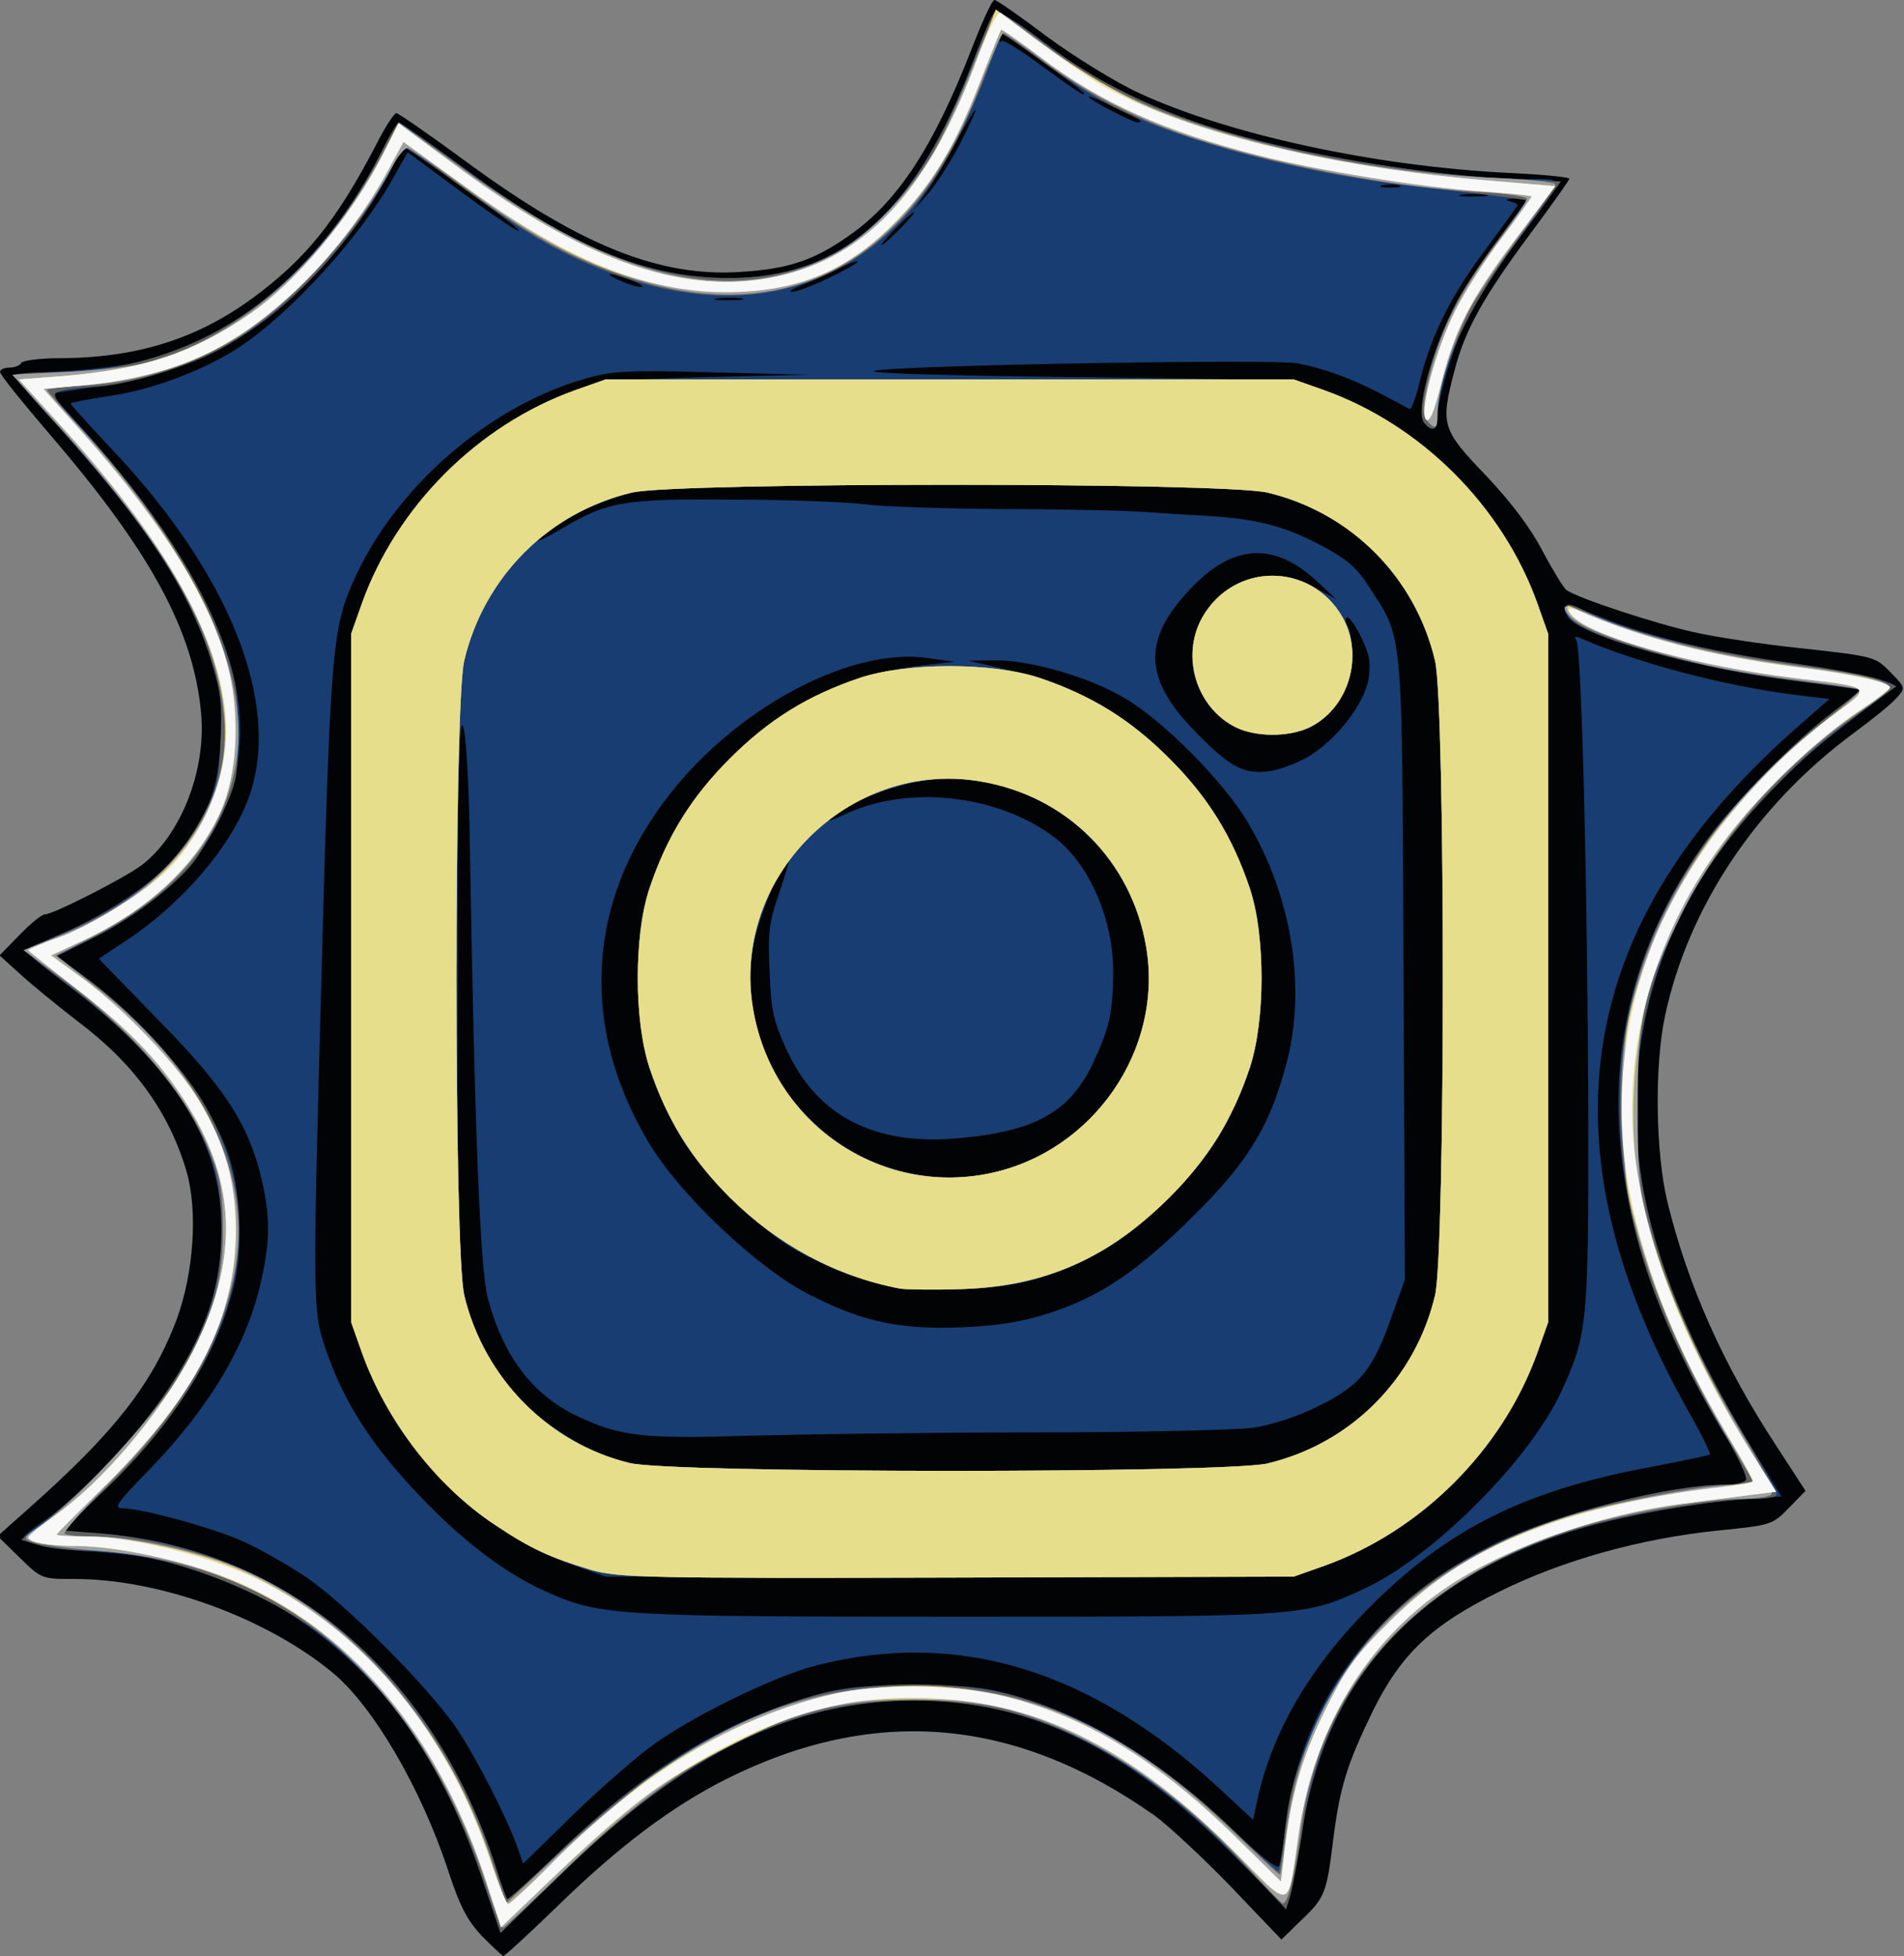 <!DOCTYPE svg PUBLIC "-//W3C//DTD SVG 20010904//EN" "http://www.w3.org/TR/2001/REC-SVG-20010904/DTD/svg10.dtd">
<svg version="1.0" xmlns="http://www.w3.org/2000/svg" width="404px" height="415px" viewBox="0 0 4040 4150" preserveAspectRatio="xMidYMid meet">
<rect x="0" y="0" width="4040" height="4150" fill="#808080" stroke="none"/>
<g id="layer101" fill="#020304" stroke="none">
 <path d="M1023 4108 c-32 -34 -47 -63 -73 -142 -57 -173 -159 -347 -244 -417 -141 -117 -368 -199 -547 -199 -70 0 -71 0 -117 -45 l-47 -46 64 -57 c183 -162 264 -265 316 -403 36 -98 45 -229 21 -313 -37 -126 -111 -229 -231 -319 -44 -34 -99 -79 -123 -101 l-43 -39 43 -44 c23 -24 47 -43 53 -43 18 0 167 -76 205 -104 83 -63 137 -199 127 -320 -15 -175 -106 -344 -321 -594 -58 -68 -106 -127 -106 -133 0 -5 9 -9 19 -9 11 0 23 -4 26 -10 3 -5 39 -10 78 -10 166 0 296 -41 415 -129 111 -82 175 -162 257 -318 20 -40 41 -73 46 -73 4 0 72 47 151 105 238 175 407 243 578 232 101 -6 156 -24 230 -76 103 -71 179 -186 260 -393 23 -60 45 -108 50 -108 5 0 55 35 112 78 57 42 144 96 194 119 192 89 503 156 787 170 70 3 127 9 127 12 0 3 -39 58 -86 121 -97 131 -136 201 -158 287 -30 114 -27 124 67 222 54 57 96 113 121 162 22 41 44 77 50 81 26 18 188 71 269 89 48 11 149 26 225 34 164 18 161 18 197 55 28 29 28 30 9 51 -10 12 -52 46 -93 76 -206 153 -349 369 -398 598 -23 107 -20 292 5 395 43 177 120 349 232 519 l61 94 -35 36 c-35 36 -38 37 -149 48 -166 17 -331 63 -466 130 -144 71 -208 132 -268 253 -55 113 -70 162 -84 272 -14 114 -17 124 -69 173 l-41 40 -107 -112 c-59 -61 -132 -129 -162 -151 -296 -209 -595 -235 -910 -77 -113 57 -226 141 -358 270 -60 58 -111 105 -114 105 -2 0 -22 -19 -45 -42z"/>
 </g>
<g id="layer102" fill="#173d72" stroke="none">
 <path d="M1029 4003 c-39 -118 -79 -211 -121 -278 -163 -261 -414 -416 -698 -432 -93 -5 -160 -18 -160 -31 0 -4 23 -22 50 -40 64 -44 195 -181 249 -261 84 -124 121 -230 121 -352 0 -187 -99 -346 -323 -516 -54 -41 -97 -76 -95 -78 2 -1 38 -17 80 -35 92 -38 204 -114 245 -167 64 -80 86 -140 91 -240 4 -80 1 -105 -21 -175 -46 -147 -136 -283 -321 -490 -53 -58 -96 -108 -96 -111 0 -2 51 -7 113 -10 61 -4 139 -14 171 -22 198 -54 382 -219 495 -442 17 -35 35 -63 39 -63 4 1 68 46 142 100 220 163 383 230 556 230 240 0 397 -139 519 -461 20 -52 40 -98 45 -103 6 -6 46 19 102 61 110 84 204 133 342 178 185 61 509 115 684 115 86 0 88 -11 -25 140 -43 58 -90 132 -105 165 -29 65 -58 165 -58 202 0 26 -12 30 -28 10 -16 -19 11 -138 52 -222 28 -59 60 -107 155 -236 12 -17 11 -19 -15 -18 -17 1 -22 3 -11 6 9 2 17 6 17 8 0 2 -30 43 -66 92 -73 96 -116 181 -141 280 -8 35 -18 62 -22 61 -3 -2 -30 -16 -60 -32 -65 -34 -121 -54 -177 -65 -51 -10 -858 4 -899 16 -18 5 155 10 430 13 449 5 462 6 525 28 206 74 378 246 452 452 l23 65 0 730 0 730 -23 65 c-74 206 -246 378 -452 452 l-65 23 -730 0 -730 0 -65 -23 c-100 -36 -198 -98 -276 -176 -78 -78 -140 -176 -176 -276 l-23 -65 0 -730 0 -730 23 -65 c74 -206 247 -379 452 -452 58 -20 89 -23 280 -28 l215 -5 -205 -5 c-181 -5 -213 -3 -270 14 -202 58 -397 227 -486 420 -50 110 -53 137 -74 926 -17 626 -16 634 13 718 38 109 98 202 199 307 93 98 187 168 274 205 109 48 152 50 867 50 732 0 732 0 859 -58 147 -67 355 -275 422 -422 54 -119 57 -142 56 -585 -1 -472 -14 -987 -25 -1006 -6 -9 -3 -10 11 -4 124 54 318 104 468 121 l58 7 -63 55 c-478 417 -555 889 -237 1455 28 49 48 90 46 93 -3 2 -56 13 -118 25 -285 52 -453 139 -629 325 -114 121 -189 257 -216 397 l-6 28 -72 -67 c-273 -252 -555 -338 -857 -260 -92 24 -273 113 -355 176 -38 29 -114 96 -167 148 l-98 96 -11 -32 c-21 -61 -88 -192 -130 -255 -59 -87 -241 -270 -324 -324 -38 -25 -96 -58 -130 -73 -61 -28 -215 -70 -256 -70 -19 0 -9 -14 58 -82 131 -136 209 -269 238 -404 19 -87 18 -133 0 -213 -28 -116 -77 -192 -217 -335 -70 -72 -128 -131 -128 -132 0 0 23 -16 51 -34 124 -80 232 -206 269 -314 66 -194 -42 -467 -290 -730 -49 -52 -90 -97 -90 -100 0 -2 37 -9 83 -16 90 -13 199 -54 274 -103 112 -74 262 -239 331 -366 l27 -48 100 74 c90 67 156 110 130 86 -22 -21 -237 -175 -240 -171 -1 1 -13 23 -25 48 -57 113 -163 240 -263 316 -114 86 -213 123 -406 151 l-53 8 72 80 c168 187 282 375 316 520 54 232 -54 432 -298 555 l-77 39 68 51 c130 96 246 239 292 359 30 78 36 207 15 291 -38 147 -113 268 -260 416 l-101 102 75 5 c393 30 707 293 840 702 12 39 24 72 27 74 2 3 43 -34 91 -81 187 -184 347 -286 539 -345 77 -23 106 -27 228 -27 118 -1 153 3 220 22 158 45 307 137 457 281 62 59 99 88 102 80 3 -8 10 -52 16 -99 35 -257 199 -471 452 -590 133 -62 363 -120 480 -120 20 0 40 -4 43 -10 3 -5 -14 -43 -38 -83 -298 -490 -310 -918 -36 -1288 54 -73 199 -217 271 -268 27 -19 47 -35 45 -37 -1 -1 -63 -10 -137 -19 -216 -27 -458 -96 -484 -137 -18 -29 -3 -28 71 1 99 41 256 79 398 97 110 14 225 39 225 49 0 2 -42 35 -92 73 -289 217 -440 476 -455 777 -11 237 60 463 240 760 l67 110 -93 7 c-118 10 -282 42 -377 75 -324 111 -500 317 -550 643 -10 63 -21 123 -25 132 -5 13 -31 -8 -123 -101 -248 -249 -484 -348 -760 -319 -225 24 -433 140 -673 375 l-117 114 -33 -98z m1660 -898 c177 -42 314 -179 356 -357 22 -93 22 -1253 0 -1346 -42 -178 -179 -315 -356 -357 -95 -22 -1253 -22 -1348 0 -69 17 -169 65 -197 97 -11 11 6 4 42 -17 102 -61 133 -67 369 -65 116 0 242 5 280 10 39 5 168 9 288 10 120 0 248 3 285 5 37 2 103 7 148 9 112 7 167 21 247 63 55 29 76 47 102 88 73 113 70 76 73 810 l3 660 -27 75 c-40 115 -67 149 -154 192 -45 23 -101 41 -140 47 -36 5 -245 10 -465 10 -220 0 -492 4 -605 7 -224 7 -274 2 -366 -42 -94 -45 -156 -126 -189 -250 -16 -59 -28 -355 -38 -959 -2 -137 -8 -240 -15 -255 -8 -19 -11 126 -11 560 -1 635 1 655 55 762 57 113 183 211 310 242 90 22 1261 22 1353 1z m-463 -319 c109 -35 190 -90 310 -210 116 -115 161 -192 196 -329 39 -157 8 -346 -83 -500 -50 -86 -180 -218 -263 -266 -75 -45 -202 -81 -275 -80 l-56 1 45 10 c170 37 275 91 381 197 83 83 134 166 171 276 19 58 23 91 23 190 0 136 -19 209 -82 325 -47 84 -169 206 -253 253 -116 63 -189 82 -325 82 -136 0 -209 -19 -325 -82 -84 -47 -206 -169 -253 -253 -63 -116 -82 -189 -82 -325 0 -99 4 -132 23 -190 37 -110 88 -193 171 -276 115 -114 246 -178 406 -197 l70 -8 -58 -8 c-155 -22 -382 94 -528 267 -192 228 -215 502 -65 757 66 113 234 272 346 328 113 57 189 73 320 68 77 -3 126 -11 186 -30z m-124 -297 c219 -47 367 -263 330 -480 -40 -234 -261 -392 -487 -350 -63 11 -177 59 -189 80 -3 5 12 0 34 -10 134 -65 327 -44 448 48 74 56 126 177 124 291 -1 82 -8 114 -44 190 -49 102 -123 143 -286 157 -176 16 -298 -47 -362 -186 -29 -62 -34 -86 -37 -168 -4 -83 -1 -106 21 -168 13 -40 23 -73 21 -73 -13 0 -66 127 -76 185 -54 288 214 545 503 484z m673 -883 c61 -36 120 -113 129 -166 5 -33 2 -52 -15 -86 -11 -24 -25 -44 -30 -44 -6 0 -5 9 2 21 6 12 9 45 7 75 -8 98 -83 160 -184 152 -126 -11 -194 -143 -130 -252 49 -83 148 -109 235 -60 l46 25 -42 -39 c-88 -81 -173 -78 -260 10 -109 111 -109 194 0 307 74 76 103 93 154 88 23 -2 62 -16 88 -31z m-1202 -973 c-13 -2 -35 -2 -50 0 -16 2 -5 4 22 4 28 0 40 -2 28 -4z m185 -43 c34 -16 62 -32 62 -35 0 -3 -19 4 -42 16 -23 12 -58 27 -77 34 -20 8 -29 14 -21 14 8 1 43 -12 78 -29z m-418 5 c-46 -18 -64 -17 -25 0 17 8 37 14 45 14 8 0 -1 -7 -20 -14z m570 -110 c19 -19 32 -35 29 -35 -3 0 -20 16 -39 35 -19 19 -32 35 -29 35 3 0 20 -16 39 -35z m125 -176 c19 -37 35 -71 35 -75 0 -5 -18 24 -39 63 -21 40 -50 89 -65 110 l-27 38 30 -34 c17 -19 46 -65 66 -102z m1118 104 c-13 -2 -35 -2 -50 0 -16 2 -5 4 22 4 28 0 40 -2 28 -4z m-185 -20 c-10 -2 -26 -2 -35 0 -10 3 -2 5 17 5 19 0 27 -2 18 -5z m-549 -137 c-10 -9 -109 -56 -109 -51 0 6 91 54 104 55 5 0 7 -2 5 -4z m-120 -60 c-13 -12 -170 -126 -174 -126 -3 0 -5 5 -5 12 0 6 3 9 6 5 3 -3 42 21 86 54 44 32 82 59 86 59 3 0 3 -2 1 -4z"/>
 </g>
<g id="layer103" fill="#616161" stroke="none">
 <path d="M1024 3988 c-72 -216 -181 -387 -321 -503 -131 -109 -358 -195 -514 -195 -35 0 -82 -5 -104 -11 l-40 -12 40 -31 c183 -144 330 -338 369 -491 23 -85 21 -212 -4 -282 -45 -130 -149 -256 -308 -375 -90 -68 -94 -72 -71 -81 200 -80 300 -158 365 -287 23 -45 29 -71 32 -147 4 -79 1 -105 -21 -175 -46 -147 -141 -292 -320 -490 -54 -58 -97 -109 -97 -112 0 -3 36 -6 79 -6 300 0 547 -165 700 -467 17 -35 34 -63 37 -63 3 0 67 45 142 100 225 164 384 230 558 230 242 0 396 -136 519 -460 20 -52 40 -99 45 -104 6 -6 46 19 102 62 113 86 244 150 404 196 155 45 393 84 563 94 l133 7 -89 121 c-111 150 -172 284 -173 377 0 29 -11 35 -28 14 -20 -23 17 -157 69 -257 16 -30 56 -91 90 -135 l60 -80 -48 -7 c-26 -3 -111 -14 -187 -22 -242 -28 -493 -94 -643 -169 -38 -19 -106 -63 -152 -97 -46 -34 -84 -60 -86 -58 -1 2 -15 37 -30 78 -15 41 -45 109 -66 150 -156 303 -428 401 -754 271 -100 -40 -171 -83 -306 -182 -60 -45 -111 -80 -113 -78 -1 2 -19 34 -40 71 -83 152 -220 291 -357 363 -74 38 -198 74 -263 76 -23 1 -52 4 -65 8 -24 6 -23 9 43 81 148 161 256 326 303 465 23 66 28 97 28 180 0 92 -3 105 -32 168 -18 38 -47 86 -63 107 -41 52 -140 126 -223 165 l-67 33 70 52 c85 63 192 178 239 255 156 258 78 559 -218 837 l-80 75 77 6 c395 31 707 291 842 702 12 39 24 72 26 74 2 2 52 -43 112 -101 176 -168 352 -277 537 -330 114 -32 315 -33 428 0 157 45 319 144 463 284 50 48 93 88 96 88 3 0 8 -30 12 -67 11 -103 24 -149 75 -258 81 -170 194 -282 376 -370 133 -65 368 -125 486 -125 21 0 41 -5 44 -10 3 -6 -16 -47 -43 -93 -159 -264 -226 -475 -225 -707 1 -194 52 -359 164 -528 54 -82 191 -227 279 -294 38 -29 68 -53 67 -55 -1 -1 -61 -9 -132 -18 -215 -26 -464 -96 -486 -137 -15 -27 -6 -32 28 -15 91 47 253 88 465 117 75 11 151 25 169 33 l33 13 -40 29 c-118 86 -149 114 -228 195 -145 151 -230 305 -267 485 -57 274 13 554 226 904 30 51 55 96 55 101 0 6 -21 10 -47 10 -65 0 -231 26 -328 51 -360 92 -584 321 -630 644 -8 55 -20 117 -25 138 l-11 38 -98 -103 c-223 -234 -439 -340 -691 -340 -259 0 -484 110 -745 364 l-133 129 -38 -113z"/>
 <path d="M1255 3331 c-87 -26 -129 -45 -205 -96 -124 -82 -230 -220 -282 -365 l-23 -65 0 -730 0 -730 23 -65 c74 -206 246 -378 452 -452 l65 -23 730 0 730 0 65 23 c206 74 378 246 452 452 l23 65 0 730 0 730 -23 65 c-74 206 -246 378 -452 452 l-65 23 -715 2 c-659 2 -720 0 -775 -16z m1434 -226 c177 -42 314 -179 356 -357 22 -93 22 -1253 0 -1346 -42 -178 -179 -315 -356 -357 -95 -22 -1253 -22 -1348 0 -177 42 -314 179 -356 357 -22 93 -22 1253 0 1346 42 175 178 314 351 356 90 22 1261 22 1353 1z"/>
 <path d="M1910 2734 c-136 -26 -260 -93 -361 -193 -83 -83 -134 -166 -171 -276 -33 -101 -33 -279 0 -380 37 -110 88 -193 171 -276 83 -83 166 -134 276 -171 101 -33 279 -33 380 0 110 37 193 88 276 171 83 83 134 166 171 276 33 101 33 279 0 380 -37 110 -88 193 -171 276 -130 129 -263 188 -441 194 -58 2 -116 1 -130 -1z m192 -245 c219 -47 367 -263 330 -480 -31 -183 -168 -320 -351 -351 -279 -48 -531 204 -483 483 41 241 268 398 504 348z"/>
 <path d="M2622 1543 c-83 -41 -117 -151 -71 -233 67 -118 231 -118 298 0 46 83 12 194 -72 234 -44 20 -112 20 -155 -1z"/>
 </g>
<g id="layer104" fill="#a1a1a1" stroke="none">
 <path d="M1030 3993 c-103 -311 -296 -541 -538 -639 -92 -37 -169 -54 -288 -64 -61 -5 -121 -13 -134 -18 -23 -8 -22 -10 21 -39 71 -49 231 -222 283 -305 73 -119 100 -203 99 -318 0 -75 -5 -108 -23 -155 -49 -130 -160 -261 -317 -378 l-83 -61 78 -31 c234 -93 368 -275 347 -470 -19 -182 -124 -362 -362 -624 l-87 -96 114 -6 c63 -3 136 -11 162 -17 197 -48 387 -214 509 -445 l35 -67 140 101 c323 236 570 292 784 178 72 -38 160 -129 212 -218 20 -35 57 -116 83 -182 31 -80 50 -117 58 -112 7 4 46 33 88 64 136 103 247 154 454 209 158 42 339 70 498 77 75 3 137 9 137 14 0 4 -34 53 -75 108 -41 55 -88 124 -104 153 -35 64 -71 177 -71 225 0 30 -2 34 -15 23 -19 -16 -19 -37 1 -114 23 -90 65 -171 138 -268 36 -48 66 -91 66 -96 0 -5 -48 -12 -107 -15 -190 -11 -444 -61 -618 -120 -110 -38 -212 -91 -300 -157 -44 -33 -83 -60 -86 -60 -3 0 -25 49 -48 109 -148 387 -422 528 -775 400 -107 -39 -191 -86 -320 -181 -59 -44 -113 -81 -120 -84 -6 -2 -22 17 -35 42 -70 130 -197 273 -315 352 -93 61 -213 102 -327 109 -49 3 -89 8 -89 10 0 3 30 37 66 76 244 266 365 521 336 709 -25 162 -131 290 -320 383 l-63 32 90 71 c225 178 330 399 288 606 -32 155 -117 295 -273 451 -51 51 -90 96 -87 99 4 3 35 6 69 6 74 0 208 29 294 64 243 99 452 339 545 628 l29 86 107 -100 c282 -263 493 -362 764 -361 247 1 449 94 672 309 53 51 98 93 99 91 1 -1 7 -42 13 -92 43 -326 253 -560 601 -669 92 -29 288 -66 351 -66 21 0 39 -2 39 -5 0 -2 -19 -35 -41 -72 -109 -178 -195 -382 -223 -533 -18 -95 -21 -269 -5 -356 43 -244 190 -474 417 -651 46 -36 81 -67 79 -70 -2 -2 -56 -10 -118 -18 -145 -19 -203 -30 -310 -60 -136 -39 -198 -69 -199 -97 0 -4 21 2 46 12 123 53 271 90 460 114 121 16 184 31 184 46 0 4 -24 23 -52 42 -169 114 -309 271 -393 443 -79 162 -90 209 -90 405 0 149 3 175 27 261 36 130 104 281 193 429 52 88 71 127 62 132 -7 4 -34 8 -62 8 -66 0 -222 26 -315 52 -357 99 -577 330 -620 651 -13 98 -28 159 -39 155 -4 -2 -33 -32 -66 -68 -157 -173 -339 -295 -514 -342 -107 -29 -295 -29 -403 0 -186 50 -346 151 -534 334 -72 70 -134 128 -137 128 -3 0 -20 -44 -37 -97z"/>
 <path d="M1255 3331 c-87 -26 -129 -45 -205 -96 -124 -82 -230 -220 -282 -365 l-23 -65 0 -730 0 -730 23 -65 c74 -206 246 -378 452 -452 l65 -23 730 0 730 0 65 23 c206 74 378 246 452 452 l23 65 0 730 0 730 -23 65 c-74 206 -246 378 -452 452 l-65 23 -715 2 c-659 2 -720 0 -775 -16z m1434 -226 c177 -42 314 -179 356 -357 22 -93 22 -1253 0 -1346 -42 -178 -179 -315 -356 -357 -95 -22 -1253 -22 -1348 0 -177 42 -314 179 -356 357 -22 93 -22 1253 0 1346 42 175 178 314 351 356 90 22 1261 22 1353 1z"/>
 <path d="M1910 2734 c-136 -26 -260 -93 -361 -193 -83 -83 -134 -166 -171 -276 -33 -101 -33 -279 0 -380 37 -110 88 -193 171 -276 83 -83 166 -134 276 -171 101 -33 279 -33 380 0 110 37 193 88 276 171 83 83 134 166 171 276 33 101 33 279 0 380 -37 110 -88 193 -171 276 -130 129 -263 188 -441 194 -58 2 -116 1 -130 -1z m192 -245 c219 -47 367 -263 330 -480 -31 -183 -168 -320 -351 -351 -279 -48 -531 204 -483 483 41 241 268 398 504 348z"/>
 <path d="M2622 1543 c-83 -41 -117 -151 -71 -233 67 -118 231 -118 298 0 46 83 12 194 -72 234 -44 20 -112 20 -155 -1z"/>
 </g>
<g id="layer105" fill="#e6de8a" stroke="none">
 <path d="M1035 4002 c-127 -399 -376 -638 -735 -706 -45 -9 -108 -16 -139 -16 -59 0 -101 -8 -101 -19 1 -3 26 -24 57 -46 112 -80 242 -239 303 -370 85 -180 79 -334 -17 -492 -58 -95 -125 -166 -239 -254 -57 -44 -104 -82 -104 -83 0 -2 28 -14 62 -26 165 -60 297 -184 338 -318 64 -207 -41 -449 -334 -772 l-86 -95 92 -7 c172 -14 277 -49 397 -131 101 -69 217 -208 283 -339 l33 -66 135 99 c269 197 479 268 671 225 185 -41 314 -178 415 -442 l47 -124 46 35 c106 81 211 145 291 178 172 71 434 127 702 150 l148 12 -83 110 c-97 130 -132 198 -160 312 -14 57 -24 80 -31 73 -15 -15 20 -147 62 -231 21 -41 65 -111 100 -156 34 -45 62 -84 62 -86 0 -2 -48 -7 -107 -11 -122 -8 -351 -45 -471 -76 -201 -51 -337 -112 -466 -210 -44 -33 -80 -59 -82 -57 -1 1 -20 49 -43 107 -54 140 -103 221 -181 301 -111 113 -220 154 -389 146 -173 -8 -313 -68 -527 -223 l-128 -93 -31 57 c-94 175 -246 328 -396 397 -72 33 -163 55 -258 63 l-79 7 89 100 c170 191 269 353 304 495 25 103 18 226 -18 304 -52 113 -152 206 -290 271 l-68 32 68 50 c84 63 187 169 237 244 88 134 111 299 61 456 -41 132 -117 242 -264 387 -50 49 -91 90 -91 92 0 2 30 4 68 4 74 0 208 27 292 59 103 39 210 110 300 200 124 124 208 263 265 439 15 45 29 82 32 82 3 0 56 -48 117 -107 61 -60 141 -129 178 -156 211 -150 437 -218 651 -196 210 21 393 117 589 307 l106 104 7 -59 c15 -128 36 -200 86 -303 45 -90 64 -117 138 -190 157 -156 344 -236 646 -277 66 -9 122 -18 124 -19 2 -2 -21 -45 -52 -96 -98 -166 -154 -296 -198 -458 -20 -73 -23 -108 -23 -245 1 -145 3 -168 28 -250 33 -109 88 -221 153 -312 58 -82 187 -212 271 -273 73 -52 74 -52 -78 -70 -236 -28 -476 -98 -493 -145 -5 -13 0 -12 31 4 97 48 273 93 453 116 118 14 199 32 199 44 0 3 -30 26 -65 50 -182 122 -346 321 -420 511 -59 151 -76 367 -42 525 35 156 125 362 235 540 l50 80 -56 7 c-32 4 -94 12 -140 18 -181 23 -384 96 -508 181 -167 115 -278 302 -309 523 -24 164 -11 161 -139 32 -158 -159 -304 -252 -476 -302 -89 -26 -307 -26 -400 -1 -95 26 -274 117 -366 185 -43 32 -131 109 -195 170 l-116 111 -28 -87z"/>
 <path d="M1255 3331 c-87 -26 -129 -45 -205 -96 -124 -82 -230 -220 -282 -365 l-23 -65 0 -730 0 -730 23 -65 c74 -206 246 -378 452 -452 l65 -23 730 0 730 0 65 23 c206 74 378 246 452 452 l23 65 0 730 0 730 -23 65 c-74 206 -246 378 -452 452 l-65 23 -715 2 c-659 2 -720 0 -775 -16z m1434 -226 c177 -42 314 -179 356 -357 22 -93 22 -1253 0 -1346 -42 -178 -179 -315 -356 -357 -95 -22 -1253 -22 -1348 0 -177 42 -314 179 -356 357 -22 93 -22 1253 0 1346 42 175 178 314 351 356 90 22 1261 22 1353 1z"/>
 <path d="M1910 2734 c-136 -26 -260 -93 -361 -193 -83 -83 -134 -166 -171 -276 -33 -101 -33 -279 0 -380 37 -110 88 -193 171 -276 83 -83 166 -134 276 -171 101 -33 279 -33 380 0 110 37 193 88 276 171 83 83 134 166 171 276 33 101 33 279 0 380 -37 110 -88 193 -171 276 -130 129 -263 188 -441 194 -58 2 -116 1 -130 -1z m192 -245 c219 -47 367 -263 330 -480 -31 -183 -168 -320 -351 -351 -279 -48 -531 204 -483 483 41 241 268 398 504 348z"/>
 <path d="M2622 1543 c-83 -41 -117 -151 -71 -233 67 -118 231 -118 298 0 46 83 12 194 -72 234 -44 20 -112 20 -155 -1z"/>
 </g>
<g id="layer106" fill="#f8f8f8" stroke="none">
 <path d="M1035 4002 c-103 -323 -300 -556 -554 -655 -94 -36 -236 -67 -316 -67 -63 0 -105 -8 -105 -19 1 -3 26 -24 57 -46 112 -80 242 -239 303 -370 85 -180 79 -334 -17 -492 -58 -95 -125 -166 -239 -254 -57 -44 -104 -82 -104 -83 0 -2 28 -14 62 -26 62 -22 167 -86 220 -132 81 -71 138 -198 138 -307 0 -174 -116 -389 -349 -646 l-91 -100 92 -7 c172 -14 277 -49 397 -131 100 -69 216 -207 283 -338 l34 -67 134 99 c269 197 479 268 671 225 185 -41 314 -178 414 -439 32 -86 52 -124 59 -119 97 74 179 133 211 151 169 98 482 176 824 204 l141 12 -84 112 c-98 130 -130 194 -159 310 -14 57 -24 80 -31 73 -15 -15 20 -147 62 -231 21 -41 65 -111 100 -156 34 -45 62 -84 62 -86 0 -2 -48 -7 -107 -11 -122 -8 -351 -45 -471 -76 -201 -51 -337 -112 -466 -210 -44 -33 -81 -59 -82 -57 -1 1 -21 49 -43 107 -54 140 -103 221 -181 301 -102 104 -210 149 -361 149 -168 0 -343 -71 -558 -229 l-125 -90 -31 57 c-94 175 -246 328 -396 397 -72 33 -163 55 -258 63 l-79 7 85 95 c168 189 274 360 308 500 25 103 18 226 -18 304 -52 113 -152 206 -290 271 l-69 32 70 51 c89 66 198 181 244 257 56 93 78 170 78 274 0 193 -84 354 -289 555 -50 49 -91 90 -91 92 0 2 30 4 68 4 91 0 259 42 357 90 231 112 406 325 499 608 15 45 31 82 35 82 3 0 42 -36 86 -81 193 -195 392 -316 603 -365 97 -23 267 -20 367 6 169 43 317 133 477 288 l106 104 7 -59 c15 -128 36 -200 86 -303 45 -90 64 -117 138 -190 99 -97 190 -154 334 -205 97 -35 250 -68 370 -80 37 -4 67 -10 67 -13 0 -3 -24 -46 -54 -96 -109 -184 -171 -337 -206 -506 -42 -200 -14 -422 74 -600 77 -157 213 -318 359 -425 79 -58 80 -57 -73 -75 -178 -21 -366 -67 -452 -111 -38 -19 -55 -49 -20 -34 133 58 282 97 462 120 124 16 200 33 200 44 0 3 -30 26 -67 50 -91 62 -212 178 -283 273 -149 197 -219 444 -191 669 26 205 111 417 262 654 l38 60 -57 7 c-31 4 -94 12 -140 18 -181 23 -384 96 -506 180 -170 116 -279 301 -311 523 -24 164 -11 161 -138 33 -214 -214 -404 -311 -637 -323 -172 -9 -325 32 -498 134 -102 60 -169 113 -303 241 l-116 111 -28 -87z"/>
 </g>

</svg>